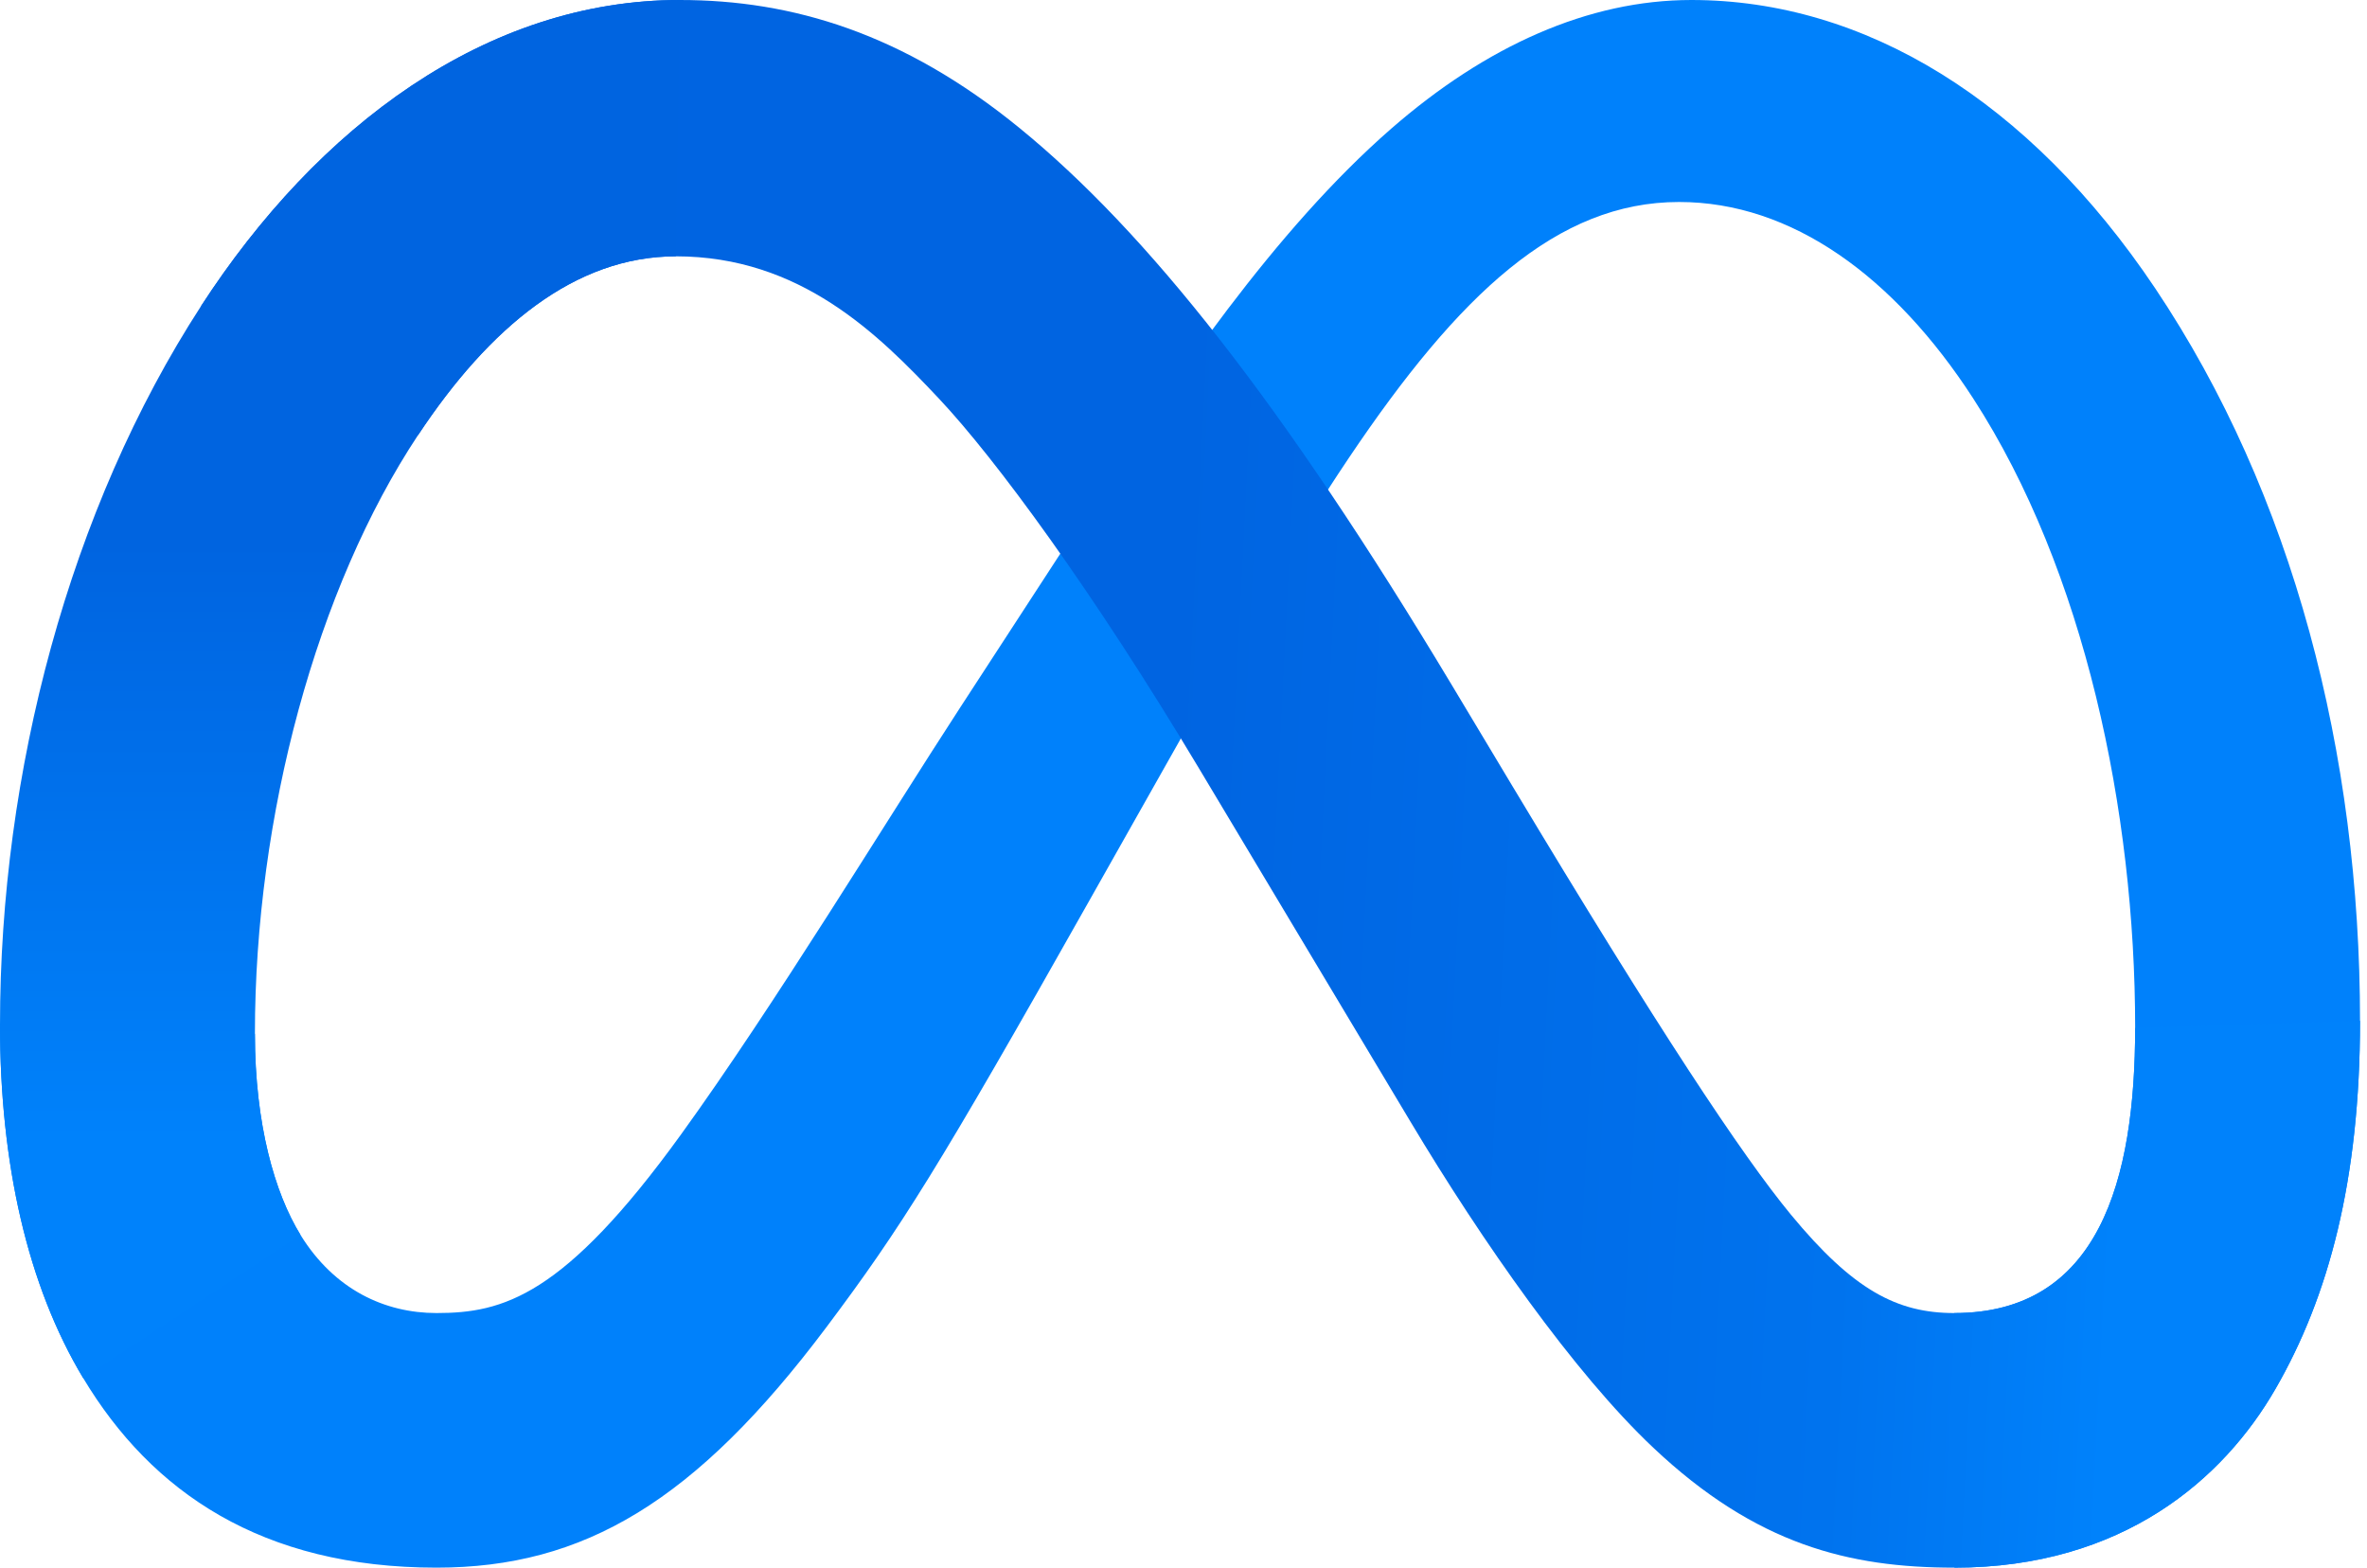 <svg width="302" height="200" viewBox="0 0 302 200" fill="none" xmlns="http://www.w3.org/2000/svg">
<path d="M32.524 131.895C32.524 143.393 35.047 152.22 38.346 157.56C42.67 164.555 49.12 167.518 55.696 167.518C64.178 167.518 71.937 165.414 86.89 144.733C98.869 128.157 112.984 104.89 122.482 90.304L138.565 65.592C149.738 48.429 162.67 29.351 177.497 16.419C189.602 5.864 202.66 0 215.801 0C237.864 0 258.88 12.785 274.963 36.764C292.565 63.026 301.11 96.105 301.11 130.241C301.11 150.534 297.11 165.445 290.304 177.225C283.728 188.618 270.911 200 249.351 200V167.518C267.812 167.518 272.419 150.555 272.419 131.141C272.419 103.476 265.969 72.775 251.759 50.838C241.675 35.278 228.607 25.77 214.23 25.77C198.681 25.77 186.168 37.497 172.105 58.408C164.628 69.518 156.953 83.058 148.335 98.335L138.848 115.141C119.791 148.932 114.963 156.628 105.435 169.33C88.733 191.571 74.471 200 55.696 200C33.424 200 19.34 190.356 10.618 175.822C3.497 163.979 0 148.44 0 130.733L32.524 131.895Z" fill="#0081FB"/>
<path d="M25.645 39.058C40.556 16.073 62.074 0 86.754 0C101.048 0 115.257 4.23 130.095 16.346C146.325 29.592 163.624 51.403 185.205 87.351L192.943 100.251C211.624 131.372 222.252 147.382 228.472 154.932C236.472 164.628 242.074 167.518 249.351 167.518C267.812 167.518 272.419 150.555 272.419 131.141L301.111 130.241C301.111 150.534 297.11 165.445 290.304 177.225C283.728 188.618 270.912 200 249.351 200C235.948 200 224.074 197.089 210.943 184.702C200.849 175.194 189.048 158.304 179.969 143.12L152.964 98.01C139.414 75.372 126.985 58.492 119.791 50.848C112.053 42.628 102.105 32.702 86.231 32.702C73.383 32.702 62.472 41.717 53.341 55.508L25.645 39.058Z" fill="url(#paint0_linear_1255_4013)"/>
<path d="M86.23 32.702C73.382 32.702 62.471 41.717 53.34 55.508C40.429 74.995 32.524 104.021 32.524 131.895C32.524 143.393 35.047 152.22 38.346 157.56L10.618 175.822C3.497 163.979 0 148.44 0 130.733C0 98.534 8.838 64.974 25.644 39.058C40.555 16.073 62.073 0 86.754 0L86.23 32.702Z" fill="url(#paint1_linear_1255_4013)"/>
<defs>
<linearGradient id="paint0_linear_1255_4013" x1="63.875" y1="122.513" x2="271.205" y2="132.984" gradientUnits="userSpaceOnUse">
<stop stop-color="#0064E1"/>
<stop offset="0.4" stop-color="#0064E1"/>
<stop offset="0.83" stop-color="#0073EE"/>
<stop offset="1" stop-color="#0082FB"/>
</linearGradient>
<linearGradient id="paint1_linear_1255_4013" x1="47.12" y1="145.55" x2="47.12" y2="69.11" gradientUnits="userSpaceOnUse">
<stop stop-color="#0082FB"/>
<stop offset="1" stop-color="#0064E0"/>
</linearGradient>
</defs>
</svg>
